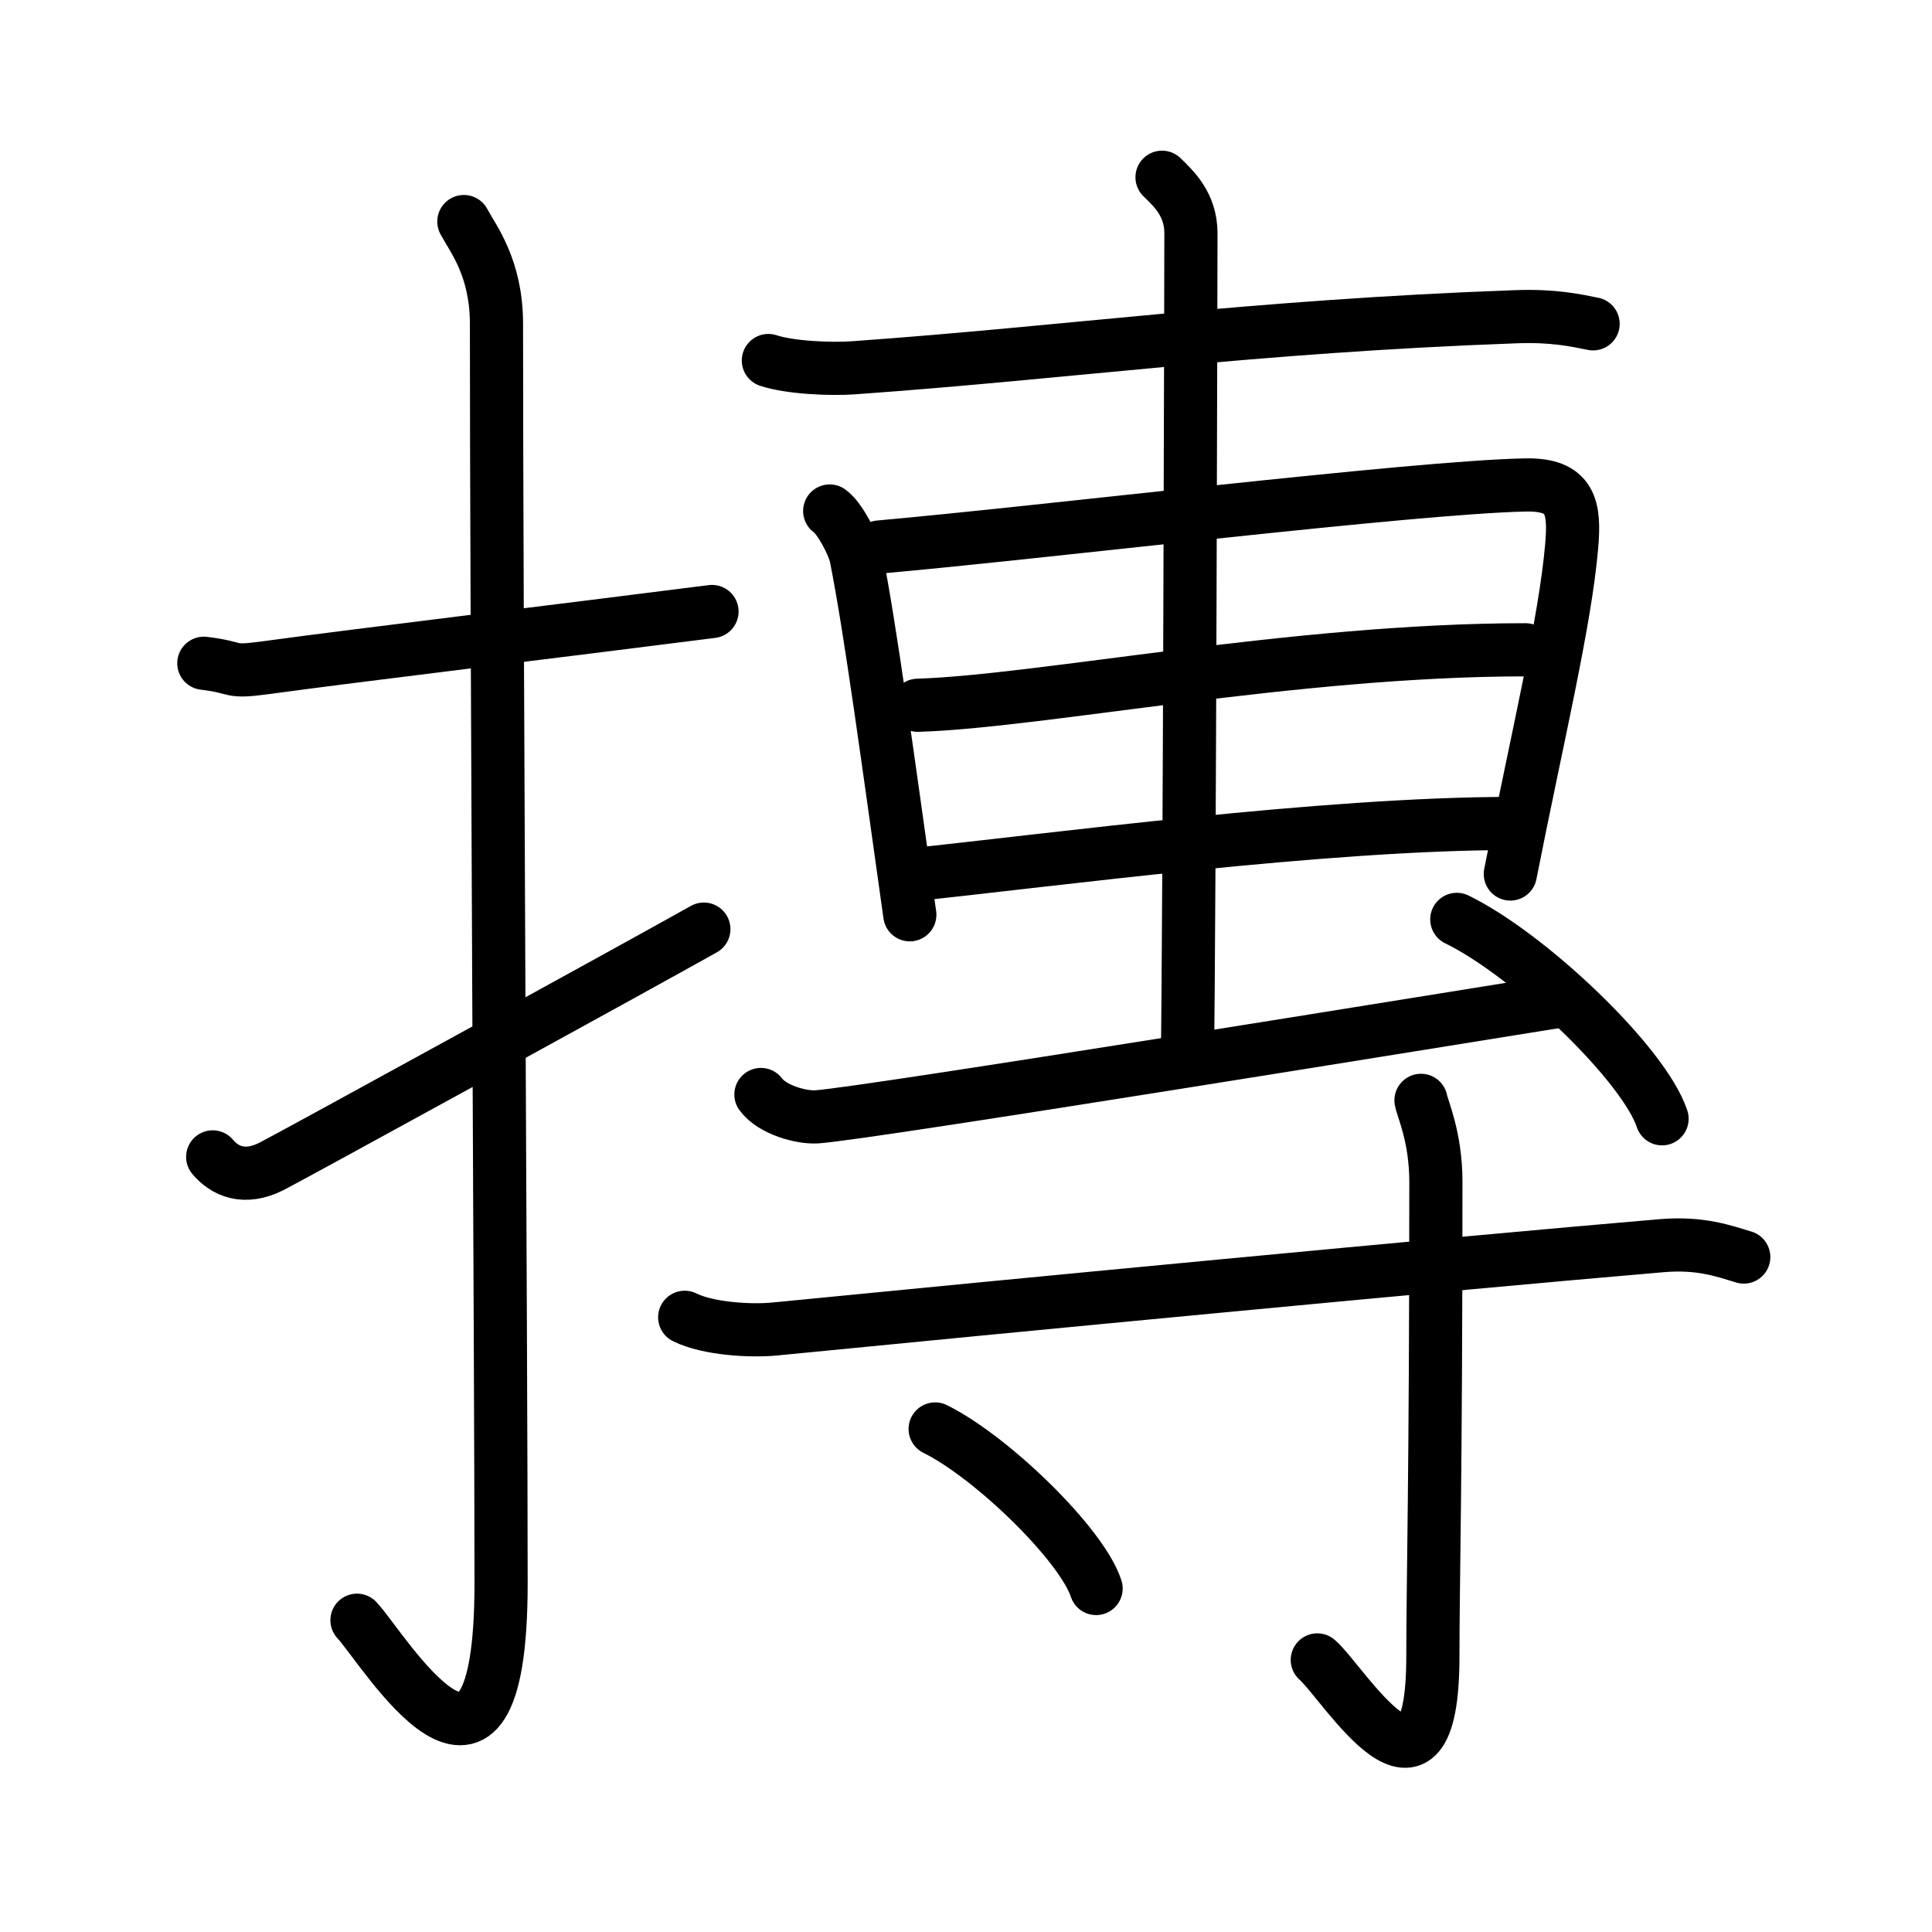<svg xmlns="http://www.w3.org/2000/svg" width="109" height="109" viewBox="0 0 109 109"><g xmlns:kvg="http://kanjivg.tagaini.net" id="kvg:StrokePaths_06476" style="fill:none;stroke:#000000;stroke-width:3;stroke-linecap:round;stroke-linejoin:round;"><g id="kvg:06476" kvg:element="&#25718;"><g id="kvg:06476-g1" kvg:element="&#25164;" kvg:variant="true" kvg:original="&#25163;" kvg:position="left" kvg:radical="general"><path id="kvg:06476-s1" kvg:type="&#12752;" d="M11.5,37.42c2.08,0.25,1.27,0.55,3.5,0.25c5.5-0.75,16-2,25.17-3.17"/><path id="kvg:06476-s2" kvg:type="&#12762;" d="M26.17,12.5c0.51,0.96,1.84,2.6,1.84,5.77c0,15.94,0.26,59.09,0.26,71.05c0,14.91-6.62,3.7-8.13,2.09"/><path id="kvg:06476-s3" kvg:type="&#12736;" d="M12,65.27c0.69,0.82,1.79,1.3,3.31,0.54c0.9-0.45,20.59-11.25,24.4-13.39"/></g><g id="kvg:06476-g2" kvg:element="&#23560;" kvg:position="right"><g id="kvg:06476-g3" kvg:position="top"><g id="kvg:06476-g4" kvg:element="&#21313;" kvg:part="1"><path id="kvg:06476-s4" kvg:type="&#12752;" d="M43.35,20.34c1.25,0.41,3.54,0.5,4.8,0.41c12.22-0.87,22.44-2.34,37.35-2.88c2.09-0.08,3.34,0.19,4.38,0.4"/></g><path id="kvg:06476-s5" kvg:type="&#12753;" d="M46.81,28.83c0.6,0.42,1.37,1.99,1.48,2.55c0.81,4.02,1.85,11.8,3.04,20.23"/><path id="kvg:06476-s6" kvg:type="&#12757;" d="M49.62,30.86c9.15-0.81,30.21-3.38,36.45-3.5c2.58-0.05,2.79,1.27,2.6,3.47c-0.38,4.33-1.92,10.68-3.46,18.48"/><path id="kvg:06476-s7" kvg:type="&#12752;" d="M51.78,39.79c6.9-0.21,21.3-3.13,34.29-3.13"/><path id="kvg:06476-s8" kvg:type="&#12752;" d="M51.38,49.36c8.02-0.84,23.4-2.9,33.84-2.9"/><g id="kvg:06476-g5" kvg:element="&#21313;" kvg:part="2"><path id="kvg:06476-s9" kvg:type="&#12753;" d="M65.56,10c0.61,0.6,1.63,1.5,1.63,3.16c0,1.2-0.08,39.13-0.2,46.59"/></g><path id="kvg:06476-s10" kvg:type="&#12752;" d="M42.93,61.75c0.63,0.86,2.27,1.32,3.16,1.26c2.97-0.21,36.32-5.64,41.85-6.52"/><path id="kvg:06476-s11" kvg:type="&#12756;" d="M82.19,51.87c4.09,1.99,10.56,8.16,11.58,11.25"/></g><g id="kvg:06476-g6" kvg:element="&#23544;" kvg:position="bottom"><path id="kvg:06476-s12" kvg:type="&#12752;" d="M38.63,74.32c1.33,0.66,3.74,0.79,5.08,0.66c12.39-1.22,38.24-3.7,50.03-4.7c2.2-0.19,3.54,0.31,4.64,0.64"/><path id="kvg:06476-s13" kvg:type="&#12762;" d="M80.17,62.08c0.06,0.4,0.84,2.06,0.84,4.58c0,16.93-0.17,22.67-0.17,26.78c0,9.99-5.05,1.48-6.52,0.21"/><path id="kvg:06476-s14" kvg:type="&#12756;" d="M52.76,80.62c3.21,1.59,8.28,6.53,9.08,9"/></g></g></g></g></svg>